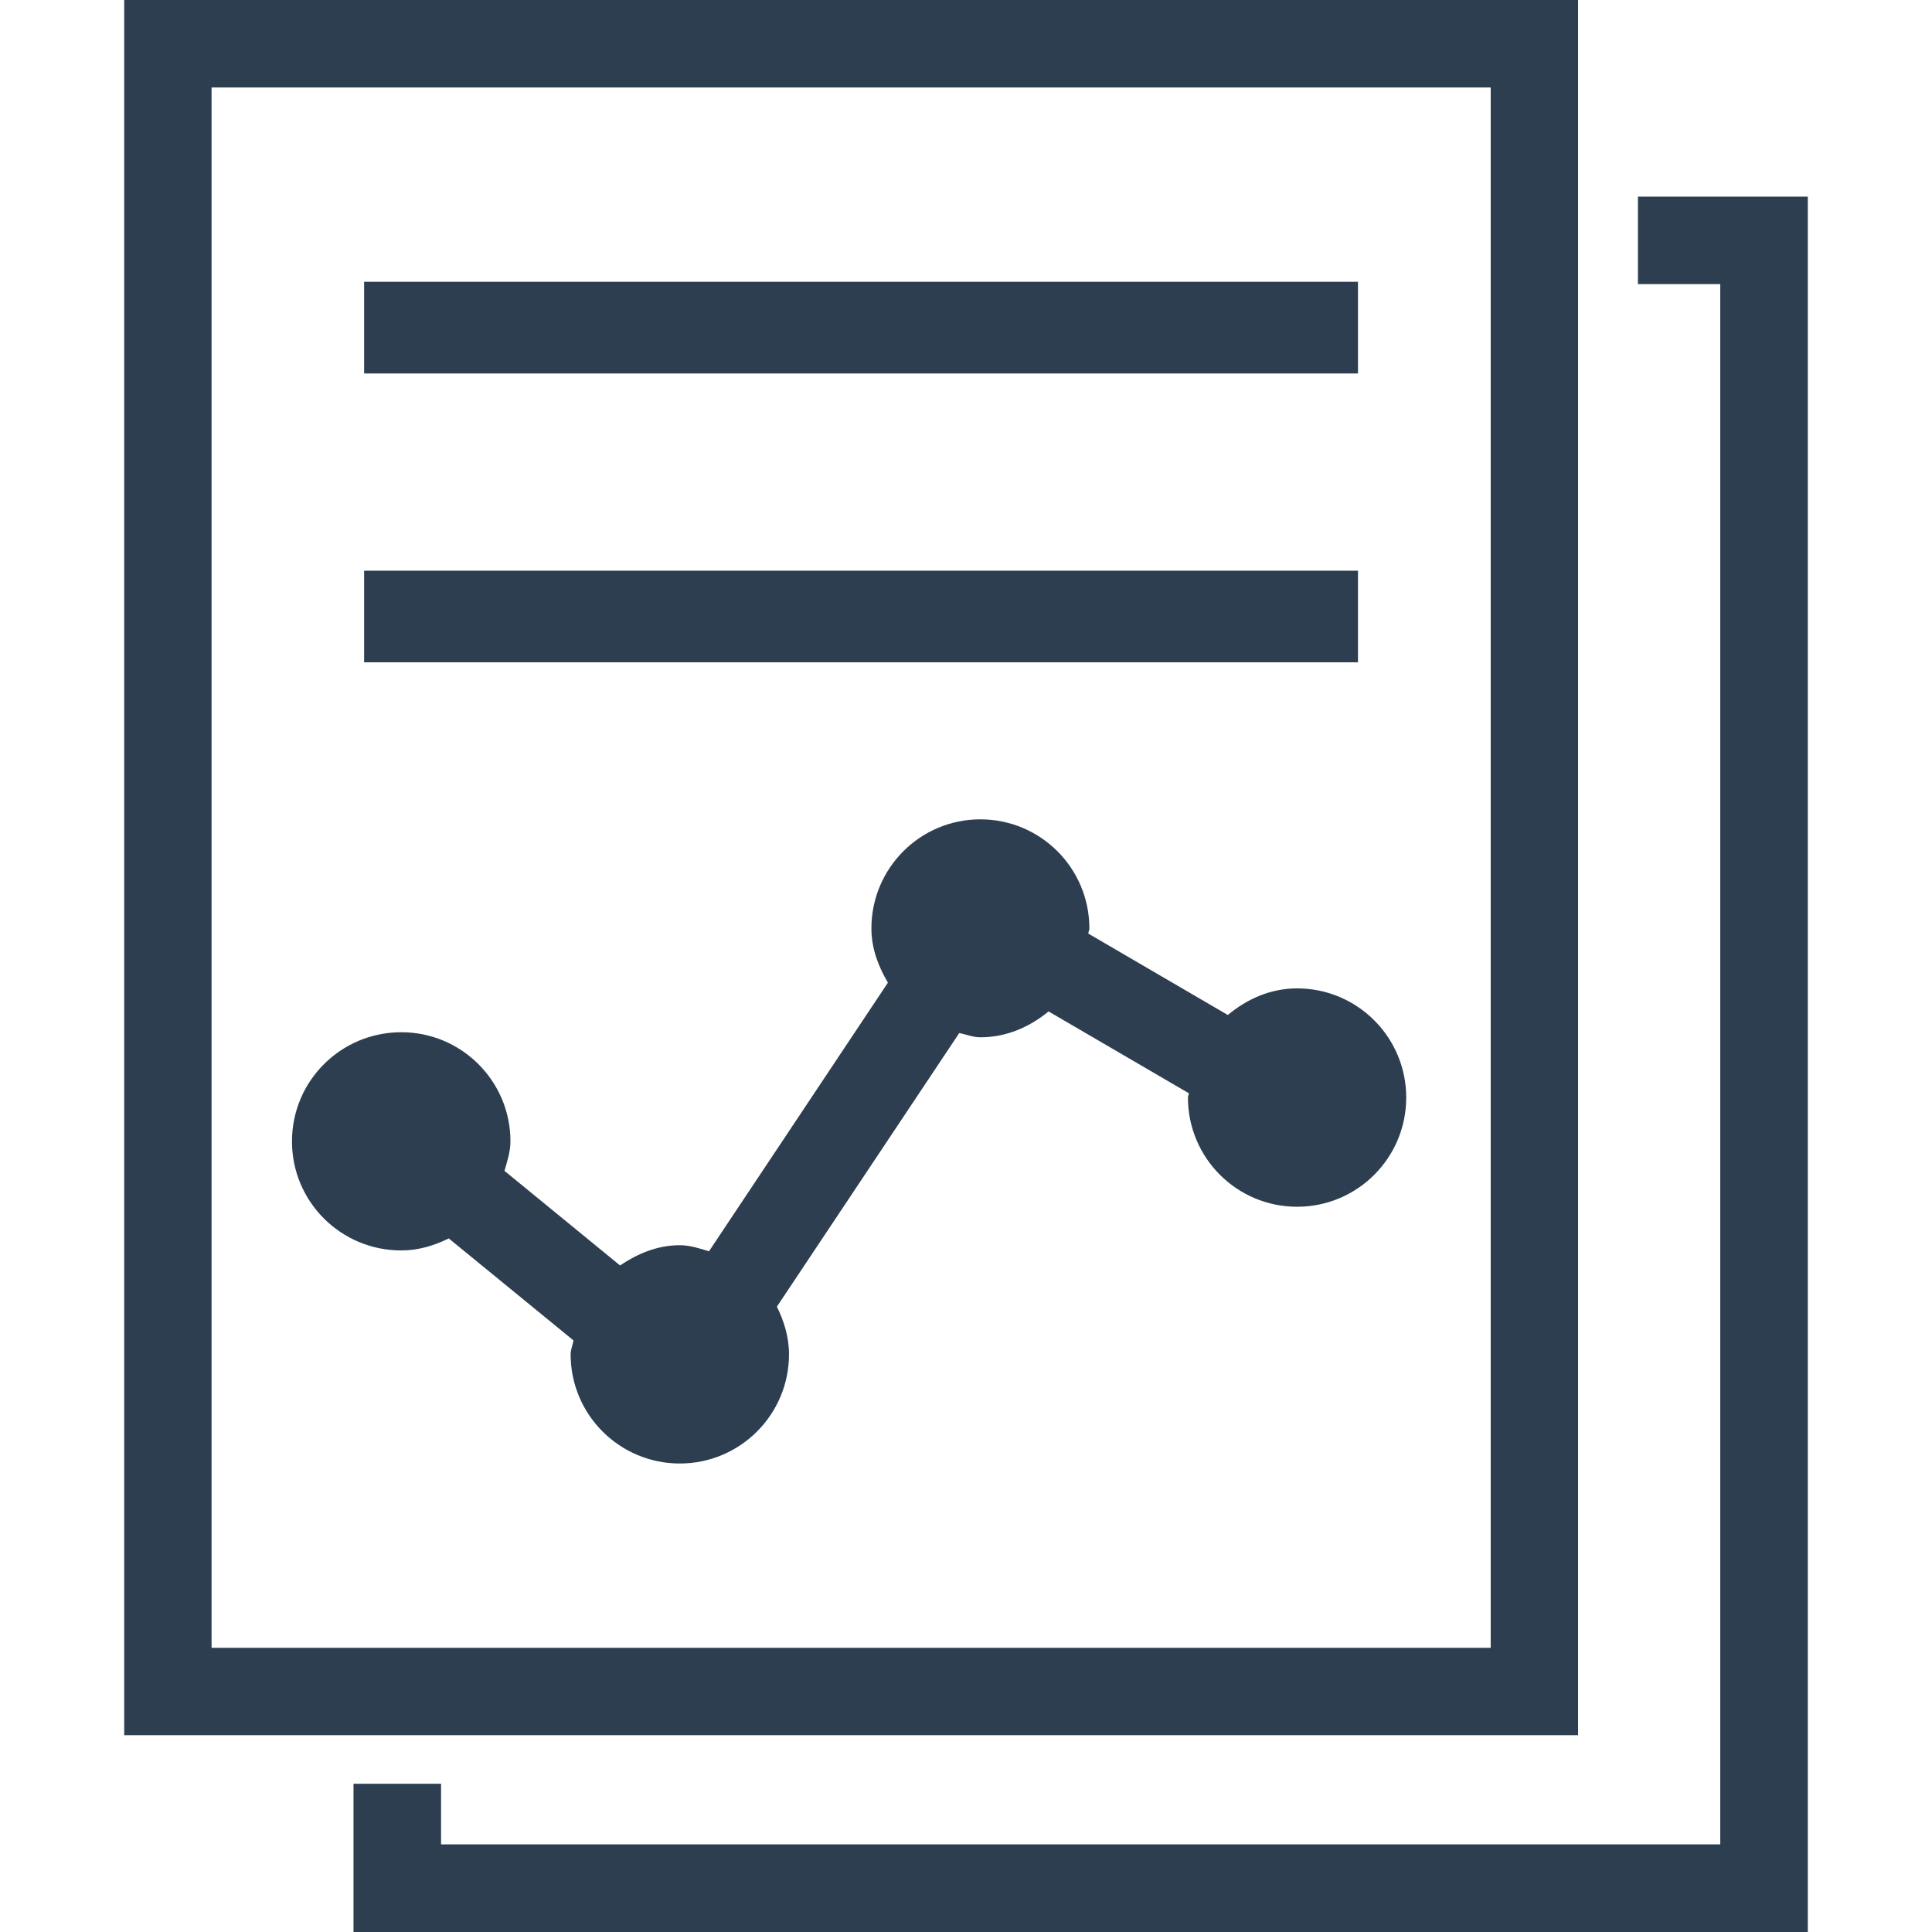 <?xml version="1.0" encoding="UTF-8" standalone="no"?>
<!-- Generator: Adobe Illustrator 19.0.0, SVG Export Plug-In . SVG Version: 6.00 Build 0)  -->

<svg
   xmlns:dc="http://purl.org/dc/elements/1.1/"
   xmlns:cc="http://creativecommons.org/ns#"
   xmlns:rdf="http://www.w3.org/1999/02/22-rdf-syntax-ns#"
   xmlns:svg="http://www.w3.org/2000/svg"
   xmlns="http://www.w3.org/2000/svg"
   xmlns:sodipodi="http://sodipodi.sourceforge.net/DTD/sodipodi-0.dtd"
   xmlns:inkscape="http://www.inkscape.org/namespaces/inkscape"
   version="1.1"
   id="Capa_1"
   x="0px"
   y="0px"
   viewBox="0 0 502.686 502.686"
   style="enable-background:new 0 0 502.686 502.686;"
   xml:space="preserve"
   inkscape:version="0.91 r13725"
   sodipodi:docname="document.svg"><defs
     id="defs81" /><sodipodi:namedview
     pagecolor="#ffffff"
     bordercolor="#666666"
     borderopacity="1"
     objecttolerance="10"
     gridtolerance="10"
     guidetolerance="10"
     inkscape:pageopacity="0"
     inkscape:pageshadow="2"
     inkscape:window-width="720"
     inkscape:window-height="480"
     id="namedview79"
     showgrid="false"
     inkscape:zoom="0.46947796"
     inkscape:cx="-117.1514"
     inkscape:cy="251.343"
     inkscape:window-x="40"
     inkscape:window-y="86"
     inkscape:window-maximized="0"
     inkscape:current-layer="Capa_1" /><g
     id="g3"
     style="fill:#2c3e50;fill-opacity:1"><g
       id="g5"
       style="fill:#2c3e50;fill-opacity:1"><g
         id="g7"
         style="fill:#2c3e50;fill-opacity:1"><path
           style="fill:#2c3e50;fill-opacity:1"
           d="M410.6,0H32.313v451.476H410.6V0z M387.864,428.741c-20.622,0-312.172,0-332.816,0     c0-20.988,0-385.06,0-405.984c20.665,0,312.194,0,332.816,0C387.864,43.702,387.864,407.774,387.864,428.741z"
           id="path9" /><rect
           x="94.739"
           y="73.319"
           style="fill:#2c3e50;fill-opacity:1"
           width="258.591"
           height="23.857"
           id="rect11" /><rect
           x="94.739"
           y="148.493"
           style="fill:#2c3e50;fill-opacity:1"
           width="258.591"
           height="23.836"
           id="rect13" /><polygon
           style="fill:#2c3e50;fill-opacity:1"
           points="426.174,51.166 426.174,73.923 447.594,73.923 447.594,479.885 114.757,479.885      114.757,464.117 91.978,464.117 91.978,502.686 470.372,502.686 470.372,51.166    "
           id="polygon15" /><path
           style="fill:#2c3e50;fill-opacity:1"
           d="M104.403,325.352c4.487,0,8.585-1.273,12.36-3.128l32.442,26.532     c-0.173,1.251-0.733,2.33-0.733,3.624c0,15.704,12.727,28.409,28.409,28.409s28.409-12.727,28.409-28.409     c0-4.508-1.294-8.607-3.149-12.403c15.596-23.383,35.506-53.28,47.456-71.205c1.834,0.388,3.559,1.122,5.501,1.122     c6.816,0,12.835-2.718,17.731-6.73c10.678,6.234,24.548,14.323,36.498,21.29c-0.022,0.41-0.237,0.712-0.237,1.122     c0,15.704,12.727,28.409,28.409,28.409s28.387-12.727,28.387-28.409c0-15.682-12.705-28.409-28.387-28.409     c-6.946,0-13.072,2.783-18.033,6.924l-36.304-21.183c0.022-0.475,0.28-0.884,0.28-1.359c0-15.682-12.705-28.366-28.366-28.366     s-28.344,12.705-28.344,28.366c0,5.263,1.812,9.901,4.293,14.129c-14.905,22.39-34.362,51.576-46.55,69.889     c-2.459-0.733-4.897-1.575-7.593-1.575c-5.867,0-11.023,2.222-15.553,5.263c-8.995-7.377-20.126-16.48-30.07-24.612     c0.712-2.502,1.553-4.961,1.553-7.679c0-15.725-12.791-28.409-28.409-28.387c-15.725,0-28.43,12.684-28.43,28.387     C75.951,312.625,88.656,325.352,104.403,325.352z"
           id="path17" /></g></g><g
       id="g19"
       style="fill:#2c3e50;fill-opacity:1" /><g
       id="g21"
       style="fill:#2c3e50;fill-opacity:1" /><g
       id="g23"
       style="fill:#2c3e50;fill-opacity:1" /><g
       id="g25"
       style="fill:#2c3e50;fill-opacity:1" /><g
       id="g27"
       style="fill:#2c3e50;fill-opacity:1" /><g
       id="g29"
       style="fill:#2c3e50;fill-opacity:1" /><g
       id="g31"
       style="fill:#2c3e50;fill-opacity:1" /><g
       id="g33"
       style="fill:#2c3e50;fill-opacity:1" /><g
       id="g35"
       style="fill:#2c3e50;fill-opacity:1" /><g
       id="g37"
       style="fill:#2c3e50;fill-opacity:1" /><g
       id="g39"
       style="fill:#2c3e50;fill-opacity:1" /><g
       id="g41"
       style="fill:#2c3e50;fill-opacity:1" /><g
       id="g43"
       style="fill:#2c3e50;fill-opacity:1" /><g
       id="g45"
       style="fill:#2c3e50;fill-opacity:1" /><g
       id="g47"
       style="fill:#2c3e50;fill-opacity:1" /></g><g
     id="g49"
     style="fill:#2c3e50;fill-opacity:1" /><g
     id="g51"
     style="fill:#2c3e50;fill-opacity:1" /><g
     id="g53"
     style="fill:#2c3e50;fill-opacity:1" /><g
     id="g55"
     style="fill:#2c3e50;fill-opacity:1" /><g
     id="g57"
     style="fill:#2c3e50;fill-opacity:1" /><g
     id="g59"
     style="fill:#2c3e50;fill-opacity:1" /><g
     id="g61"
     style="fill:#2c3e50;fill-opacity:1" /><g
     id="g63"
     style="fill:#2c3e50;fill-opacity:1" /><g
     id="g65"
     style="fill:#2c3e50;fill-opacity:1" /><g
     id="g67"
     style="fill:#2c3e50;fill-opacity:1" /><g
     id="g69"
     style="fill:#2c3e50;fill-opacity:1" /><g
     id="g71"
     style="fill:#2c3e50;fill-opacity:1" /><g
     id="g73"
     style="fill:#2c3e50;fill-opacity:1" /><g
     id="g75"
     style="fill:#2c3e50;fill-opacity:1" /><g
     id="g77"
     style="fill:#2c3e50;fill-opacity:1" /></svg>